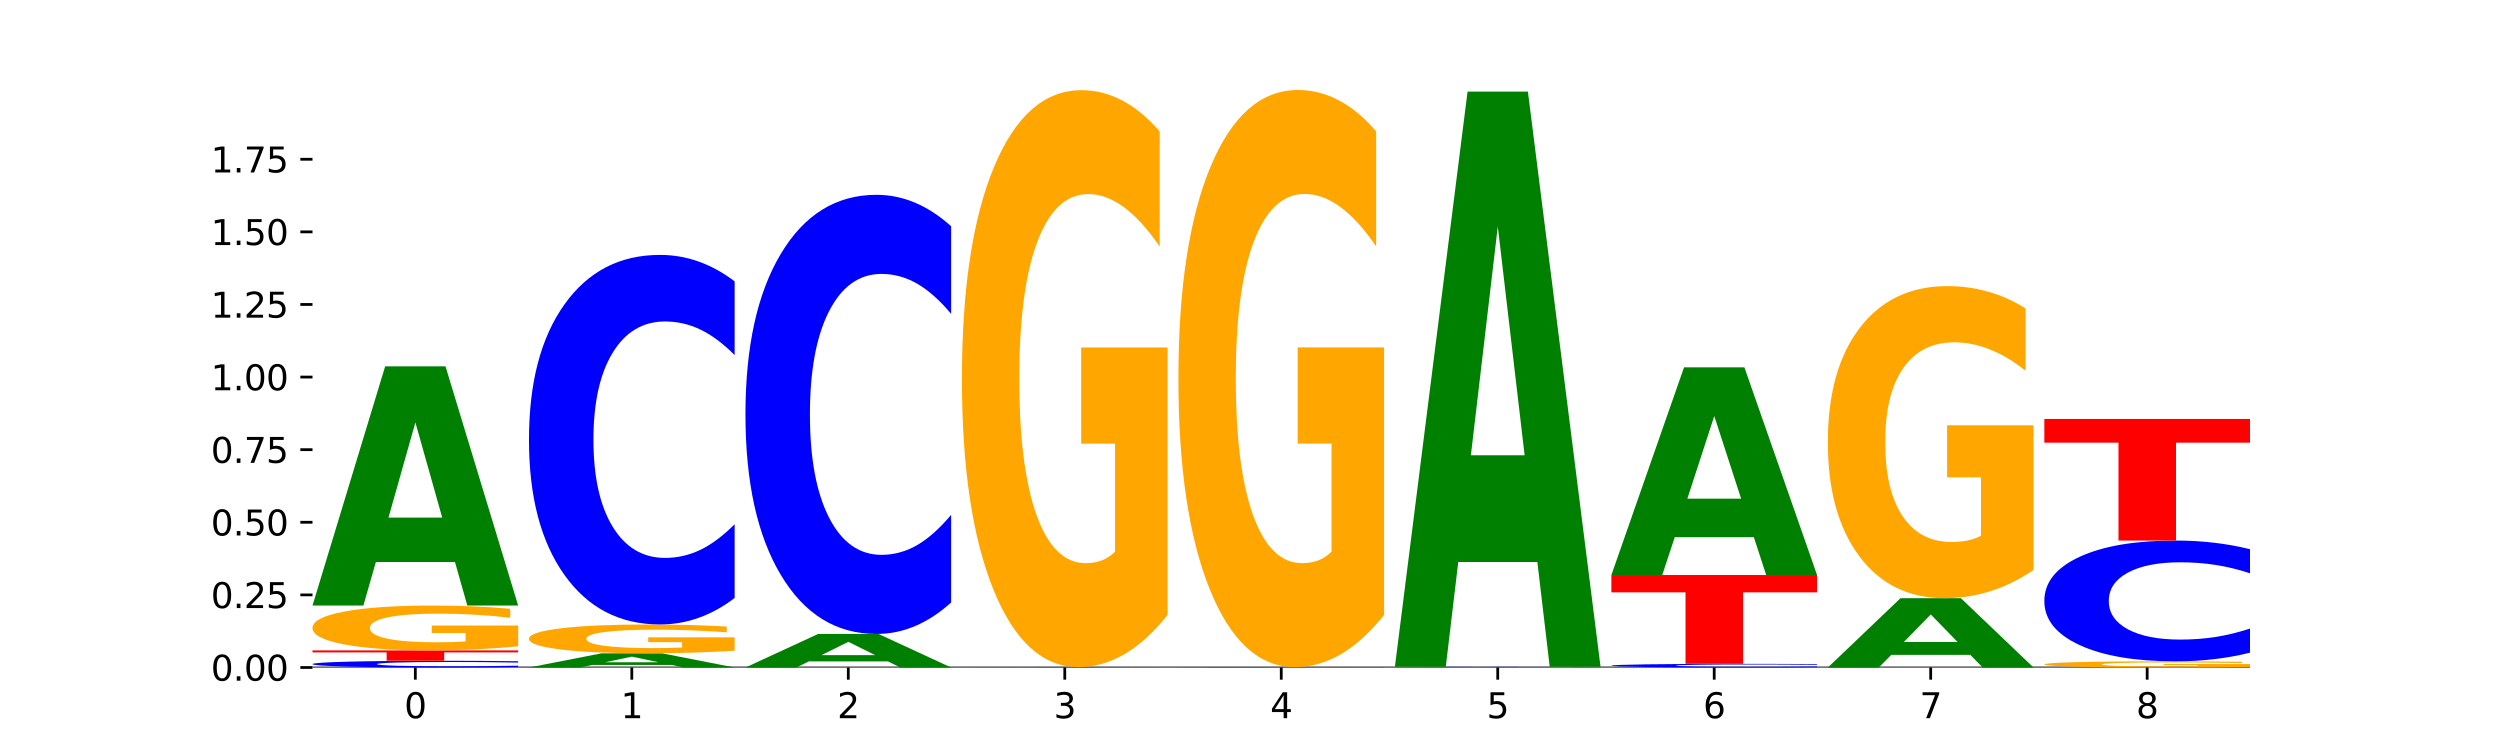 <?xml version="1.0" encoding="utf-8" standalone="no"?>
<!DOCTYPE svg PUBLIC "-//W3C//DTD SVG 1.1//EN"
  "http://www.w3.org/Graphics/SVG/1.1/DTD/svg11.dtd">
<svg xmlns:xlink="http://www.w3.org/1999/xlink" width="720pt" height="216pt" viewBox="0 0 720 216" xmlns="http://www.w3.org/2000/svg" version="1.1">
 <defs>
  <style type="text/css">*{stroke-linejoin: round; stroke-linecap: butt}</style>
 </defs>
 <g id="figure_1">
  <g id="patch_1">
   <path d="M 0 216 
L 720 216 
L 720 0 
L 0 0 
z
" style="fill: #ffffff"/>
  </g>
  <g id="axes_1">
   <g id="patch_2">
    <path d="M 90 192.24 
L 648 192.24 
L 648 25.92 
L 90 25.92 
z
" style="fill: #ffffff"/>
   </g>
   <g id="line2d_1">
    <path d="M 90 192.24 
L 648 192.24 
" clip-path="url(#p03ff7232f0)" style="fill: none; stroke: #000000; stroke-width: 0.5; stroke-linecap: square"/>
   </g>
   <g id="patch_3">
    <path d="M 149.229 192.101 
Q 144.275 192.17 138.917 192.205 
Q 133.56 192.24 127.725 192.24 
Q 110.325 192.24 100.163 191.979 
Q 90 191.718 90 191.271 
Q 90 190.823 100.163 190.563 
Q 110.325 190.301 127.725 190.301 
Q 133.56 190.301 138.917 190.337 
Q 144.275 190.371 149.229 190.44 
L 149.229 190.827 
Q 144.23 190.735 139.38 190.693 
Q 134.53 190.651 129.173 190.651 
Q 119.562 190.651 114.056 190.816 
Q 108.564 190.981 108.564 191.271 
Q 108.564 191.56 114.056 191.726 
Q 119.562 191.891 129.173 191.891 
Q 134.53 191.891 139.38 191.848 
Q 144.23 191.806 149.229 191.714 
L 149.229 192.101 
z
" clip-path="url(#p03ff7232f0)" style="fill: #0000ff"/>
   </g>
   <g id="patch_4">
    <path d="M 90 187.309 
L 149.229 187.309 
L 149.229 187.893 
L 127.92 187.893 
L 127.92 190.301 
L 111.35 190.301 
L 111.35 187.893 
L 90 187.893 
L 90 187.309 
z
" clip-path="url(#p03ff7232f0)" style="fill: #ff0000"/>
   </g>
   <g id="patch_5">
    <path d="M 149.229 186.141 
Q 143.256 186.725 136.831 187.019 
Q 130.406 187.309 123.557 187.309 
Q 108.079 187.309 99.04 185.571 
Q 90 183.832 90 180.859 
Q 90 177.852 99.199 176.127 
Q 108.411 174.402 124.433 174.402 
Q 130.605 174.402 136.26 174.636 
Q 141.928 174.868 146.946 175.327 
L 146.946 177.9 
Q 141.769 177.311 136.645 177.02 
Q 131.521 176.727 126.371 176.727 
Q 116.84 176.727 111.677 177.799 
Q 106.513 178.868 106.513 180.859 
Q 106.513 182.832 111.491 183.91 
Q 116.469 184.984 125.628 184.984 
Q 128.123 184.984 130.26 184.923 
Q 132.397 184.859 134.097 184.726 
L 134.097 182.31 
L 124.34 182.31 
L 124.34 180.158 
L 149.229 180.158 
L 149.229 186.141 
z
" clip-path="url(#p03ff7232f0)" style="fill: #ffa600"/>
   </g>
   <g id="patch_6">
    <path d="M 131.028 161.852 
L 108.249 161.852 
L 104.653 174.402 
L 90 174.402 
L 110.926 105.51 
L 128.303 105.51 
L 149.229 174.402 
L 134.588 174.402 
L 131.028 161.852 
z
M 111.882 149.066 
L 127.359 149.066 
L 119.633 121.662 
L 111.882 149.066 
z
" clip-path="url(#p03ff7232f0)" style="fill: #008000"/>
   </g>
   <g id="patch_7">
    <path d="M 193.374 191.495 
L 170.596 191.495 
L 166.999 192.24 
L 152.346 192.24 
L 173.272 188.151 
L 190.65 188.151 
L 211.575 192.24 
L 196.935 192.24 
L 193.374 191.495 
z
M 174.229 190.736 
L 189.705 190.736 
L 181.979 189.11 
L 174.229 190.736 
z
" clip-path="url(#p03ff7232f0)" style="fill: #008000"/>
   </g>
   <g id="patch_8">
    <path d="M 211.575 187.4 
Q 205.602 187.776 199.177 187.964 
Q 192.753 188.151 185.903 188.151 
Q 170.426 188.151 161.386 187.033 
Q 152.346 185.914 152.346 184.002 
Q 152.346 182.067 161.545 180.957 
Q 170.758 179.847 186.779 179.847 
Q 192.952 179.847 198.607 179.998 
Q 204.275 180.147 209.292 180.442 
L 209.292 182.097 
Q 204.115 181.718 198.992 181.531 
Q 193.868 181.343 188.717 181.343 
Q 179.187 181.343 174.023 182.032 
Q 168.859 182.72 168.859 184.002 
Q 168.859 185.271 173.837 185.964 
Q 178.815 186.655 187.974 186.655 
Q 190.47 186.655 192.607 186.616 
Q 194.744 186.575 196.443 186.489 
L 196.443 184.935 
L 186.686 184.935 
L 186.686 183.55 
L 211.575 183.55 
L 211.575 187.4 
z
" clip-path="url(#p03ff7232f0)" style="fill: #ffa600"/>
   </g>
   <g id="patch_9">
    <path d="M 211.575 172.218 
Q 206.621 175.999 201.264 177.912 
Q 195.906 179.847 190.071 179.847 
Q 172.671 179.847 162.509 165.512 
Q 152.346 151.177 152.346 126.663 
Q 152.346 102.061 162.509 87.748 
Q 172.671 73.414 190.071 73.414 
Q 195.906 73.414 201.264 75.348 
Q 206.621 77.261 211.575 81.043 
L 211.575 102.259 
Q 206.576 97.246 201.726 94.916 
Q 196.876 92.585 191.519 92.585 
Q 181.909 92.585 176.402 101.665 
Q 170.91 110.724 170.91 126.663 
Q 170.91 142.537 176.402 151.617 
Q 181.909 160.675 191.519 160.675 
Q 196.876 160.675 201.726 158.345 
Q 206.576 155.992 211.575 150.979 
L 211.575 172.218 
z
" clip-path="url(#p03ff7232f0)" style="fill: #0000ff"/>
   </g>
   <g id="patch_10">
    <path d="M 255.721 190.48 
L 232.942 190.48 
L 229.346 192.24 
L 214.693 192.24 
L 235.618 182.576 
L 252.996 182.576 
L 273.922 192.24 
L 259.281 192.24 
L 255.721 190.48 
z
M 236.575 188.686 
L 252.051 188.686 
L 244.325 184.842 
L 236.575 188.686 
z
" clip-path="url(#p03ff7232f0)" style="fill: #008000"/>
   </g>
   <g id="patch_11">
    <path d="M 273.922 173.511 
Q 268.967 178.005 263.61 180.277 
Q 258.253 182.576 252.418 182.576 
Q 235.018 182.576 224.855 165.544 
Q 214.693 148.511 214.693 119.383 
Q 214.693 90.151 224.855 73.144 
Q 235.018 56.111 252.418 56.111 
Q 258.253 56.111 263.61 58.41 
Q 268.967 60.683 273.922 65.176 
L 273.922 90.386 
Q 268.923 84.43 264.073 81.66 
Q 259.223 78.891 253.865 78.891 
Q 244.255 78.891 238.748 89.68 
Q 233.257 100.443 233.257 119.383 
Q 233.257 138.244 238.748 149.034 
Q 244.255 159.796 253.865 159.796 
Q 259.223 159.796 264.073 157.027 
Q 268.923 154.232 273.922 148.276 
L 273.922 173.511 
z
" clip-path="url(#p03ff7232f0)" style="fill: #0000ff"/>
   </g>
   <g id="patch_12">
    <path d="M 277.039 192.19 
L 336.268 192.19 
L 336.268 192.2 
L 314.959 192.2 
L 314.959 192.24 
L 298.389 192.24 
L 298.389 192.2 
L 277.039 192.2 
L 277.039 192.19 
z
" clip-path="url(#p03ff7232f0)" style="fill: #ff0000"/>
   </g>
   <g id="patch_13">
    <path d="M 318.067 192.178 
L 295.289 192.178 
L 291.692 192.19 
L 277.039 192.19 
L 297.965 192.121 
L 315.342 192.121 
L 336.268 192.19 
L 321.627 192.19 
L 318.067 192.178 
z
M 298.922 192.165 
L 314.398 192.165 
L 306.672 192.137 
L 298.922 192.165 
z
" clip-path="url(#p03ff7232f0)" style="fill: #008000"/>
   </g>
   <g id="patch_14">
    <path d="M 336.268 177.088 
Q 330.295 184.605 323.87 188.38 
Q 317.445 192.121 310.596 192.121 
Q 295.118 192.121 286.079 169.744 
Q 277.039 147.366 277.039 109.099 
Q 277.039 70.385 286.238 48.179 
Q 295.45 25.974 311.472 25.974 
Q 317.645 25.974 323.299 28.994 
Q 328.967 31.98 333.985 37.883 
L 333.985 71.003 
Q 328.808 63.418 323.684 59.677 
Q 318.561 55.901 313.41 55.901 
Q 303.879 55.901 298.716 69.698 
Q 293.552 83.461 293.552 109.099 
Q 293.552 134.496 298.53 148.362 
Q 303.508 162.193 312.667 162.193 
Q 315.162 162.193 317.299 161.404 
Q 319.437 160.58 321.136 158.864 
L 321.136 127.769 
L 311.379 127.769 
L 311.379 100.072 
L 336.268 100.072 
L 336.268 177.088 
z
" clip-path="url(#p03ff7232f0)" style="fill: #ffa600"/>
   </g>
   <g id="patch_15">
    <path d="M 380.413 192.233 
L 357.635 192.233 
L 354.038 192.24 
L 339.385 192.24 
L 360.311 192.2 
L 377.689 192.2 
L 398.615 192.24 
L 383.974 192.24 
L 380.413 192.233 
z
M 361.268 192.225 
L 376.744 192.225 
L 369.018 192.21 
L 361.268 192.225 
z
" clip-path="url(#p03ff7232f0)" style="fill: #008000"/>
   </g>
   <g id="patch_16">
    <path d="M 398.615 192.195 
Q 393.66 192.198 388.303 192.199 
Q 382.945 192.2 377.111 192.2 
Q 359.71 192.2 349.548 192.191 
Q 339.385 192.182 339.385 192.166 
Q 339.385 192.149 349.548 192.14 
Q 359.71 192.131 377.111 192.131 
Q 382.945 192.131 388.303 192.132 
Q 393.66 192.133 398.615 192.136 
L 398.615 192.15 
Q 393.615 192.146 388.765 192.145 
Q 383.915 192.143 378.558 192.143 
Q 368.948 192.143 363.441 192.149 
Q 357.95 192.155 357.95 192.166 
Q 357.95 192.176 363.441 192.182 
Q 368.948 192.188 378.558 192.188 
Q 383.915 192.188 388.765 192.186 
Q 393.615 192.185 398.615 192.181 
L 398.615 192.195 
z
" clip-path="url(#p03ff7232f0)" style="fill: #0000ff"/>
   </g>
   <g id="patch_17">
    <path d="M 398.615 177.092 
Q 392.641 184.612 386.217 188.388 
Q 379.792 192.131 372.942 192.131 
Q 357.465 192.131 348.425 169.745 
Q 339.385 147.359 339.385 109.077 
Q 339.385 70.348 348.584 48.134 
Q 357.797 25.92 373.818 25.92 
Q 379.991 25.92 385.646 28.941 
Q 391.314 31.928 396.331 37.834 
L 396.331 70.966 
Q 391.154 63.378 386.031 59.636 
Q 380.907 55.859 375.757 55.859 
Q 366.226 55.859 361.062 69.661 
Q 355.898 83.429 355.898 109.077 
Q 355.898 134.484 360.876 148.355 
Q 365.854 162.192 375.013 162.192 
Q 377.509 162.192 379.646 161.402 
Q 381.783 160.578 383.482 158.861 
L 383.482 127.755 
L 373.726 127.755 
L 373.726 100.047 
L 398.615 100.047 
L 398.615 177.092 
z
" clip-path="url(#p03ff7232f0)" style="fill: #ffa600"/>
   </g>
   <g id="patch_18">
    <path d="M 460.961 192.234 
Q 454.988 192.237 448.563 192.238 
Q 442.138 192.24 435.289 192.24 
Q 419.811 192.24 410.772 192.231 
Q 401.732 192.221 401.732 192.205 
Q 401.732 192.189 410.931 192.18 
Q 420.143 192.171 436.165 192.171 
Q 442.337 192.171 447.992 192.172 
Q 453.66 192.173 458.678 192.176 
L 458.678 192.189 
Q 453.501 192.186 448.377 192.185 
Q 443.253 192.183 438.103 192.183 
Q 428.572 192.183 423.408 192.189 
Q 418.245 192.195 418.245 192.205 
Q 418.245 192.216 423.223 192.222 
Q 428.2 192.228 437.36 192.228 
Q 439.855 192.228 441.992 192.227 
Q 444.129 192.227 445.828 192.226 
L 445.828 192.213 
L 436.072 192.213 
L 436.072 192.202 
L 460.961 192.202 
L 460.961 192.234 
z
" clip-path="url(#p03ff7232f0)" style="fill: #ffa600"/>
   </g>
   <g id="patch_19">
    <path d="M 460.961 192.161 
Q 456.006 192.166 450.649 192.168 
Q 445.292 192.171 439.457 192.171 
Q 422.057 192.171 411.894 192.153 
Q 401.732 192.136 401.732 192.106 
Q 401.732 192.077 411.894 192.059 
Q 422.057 192.042 439.457 192.042 
Q 445.292 192.042 450.649 192.044 
Q 456.006 192.047 460.961 192.051 
L 460.961 192.077 
Q 455.962 192.071 451.112 192.068 
Q 446.262 192.065 440.904 192.065 
Q 431.294 192.065 425.788 192.076 
Q 420.296 192.087 420.296 192.106 
Q 420.296 192.126 425.788 192.137 
Q 431.294 192.147 440.904 192.147 
Q 446.262 192.147 451.112 192.145 
Q 455.962 192.142 460.961 192.136 
L 460.961 192.161 
z
" clip-path="url(#p03ff7232f0)" style="fill: #0000ff"/>
   </g>
   <g id="patch_20">
    <path d="M 442.76 161.864 
L 419.981 161.864 
L 416.385 192.042 
L 401.732 192.042 
L 422.658 26.384 
L 440.035 26.384 
L 460.961 192.042 
L 446.32 192.042 
L 442.76 161.864 
z
M 423.614 131.119 
L 439.091 131.119 
L 431.365 65.225 
L 423.614 131.119 
z
" clip-path="url(#p03ff7232f0)" style="fill: #008000"/>
   </g>
   <g id="patch_21">
    <path d="M 523.307 192.164 
Q 518.353 192.202 512.996 192.221 
Q 507.638 192.24 501.803 192.24 
Q 484.403 192.24 474.241 192.098 
Q 464.078 191.956 464.078 191.714 
Q 464.078 191.47 474.241 191.328 
Q 484.403 191.186 501.803 191.186 
Q 507.638 191.186 512.996 191.206 
Q 518.353 191.225 523.307 191.262 
L 523.307 191.472 
Q 518.308 191.422 513.458 191.399 
Q 508.608 191.376 503.251 191.376 
Q 493.641 191.376 488.134 191.466 
Q 482.642 191.556 482.642 191.714 
Q 482.642 191.871 488.134 191.961 
Q 493.641 192.05 503.251 192.05 
Q 508.608 192.05 513.458 192.027 
Q 518.308 192.004 523.307 191.954 
L 523.307 192.164 
z
" clip-path="url(#p03ff7232f0)" style="fill: #0000ff"/>
   </g>
   <g id="patch_22">
    <path d="M 464.078 165.607 
L 523.307 165.607 
L 523.307 170.596 
L 501.999 170.596 
L 501.999 191.186 
L 485.428 191.186 
L 485.428 170.596 
L 464.078 170.596 
L 464.078 165.607 
z
" clip-path="url(#p03ff7232f0)" style="fill: #ff0000"/>
   </g>
   <g id="patch_23">
    <path d="M 505.106 154.711 
L 482.328 154.711 
L 478.731 165.607 
L 464.078 165.607 
L 485.004 105.792 
L 502.382 105.792 
L 523.307 165.607 
L 508.667 165.607 
L 505.106 154.711 
z
M 485.961 143.609 
L 501.437 143.609 
L 493.711 119.817 
L 485.961 143.609 
z
" clip-path="url(#p03ff7232f0)" style="fill: #008000"/>
   </g>
   <g id="patch_24">
    <path d="M 567.453 188.603 
L 544.674 188.603 
L 541.077 192.24 
L 526.425 192.24 
L 547.35 172.275 
L 564.728 172.275 
L 585.654 192.24 
L 571.013 192.24 
L 567.453 188.603 
z
M 548.307 184.898 
L 563.783 184.898 
L 556.057 176.956 
L 548.307 184.898 
z
" clip-path="url(#p03ff7232f0)" style="fill: #008000"/>
   </g>
   <g id="patch_25">
    <path d="M 585.654 164.144 
Q 579.68 168.209 573.256 170.252 
Q 566.831 172.275 559.982 172.275 
Q 544.504 172.275 535.464 160.171 
Q 526.425 148.066 526.425 127.366 
Q 526.425 106.425 535.624 94.413 
Q 544.836 82.401 560.858 82.401 
Q 567.03 82.401 572.685 84.035 
Q 578.353 85.65 583.37 88.843 
L 583.37 106.759 
Q 578.194 102.656 573.07 100.632 
Q 567.946 98.59 562.796 98.59 
Q 553.265 98.59 548.101 106.053 
Q 542.938 113.498 542.938 127.366 
Q 542.938 141.104 547.915 148.605 
Q 552.893 156.086 562.052 156.086 
Q 564.548 156.086 566.685 155.659 
Q 568.822 155.214 570.521 154.286 
L 570.521 137.466 
L 560.765 137.466 
L 560.765 122.483 
L 585.654 122.483 
L 585.654 164.144 
z
" clip-path="url(#p03ff7232f0)" style="fill: #ffa600"/>
   </g>
   <g id="patch_26">
    <path d="M 648 192.079 
Q 642.027 192.16 635.602 192.2 
Q 629.177 192.24 622.328 192.24 
Q 606.85 192.24 597.811 192.001 
Q 588.771 191.762 588.771 191.353 
Q 588.771 190.94 597.97 190.703 
Q 607.182 190.466 623.204 190.466 
Q 629.376 190.466 635.031 190.498 
Q 640.699 190.53 645.717 190.593 
L 645.717 190.946 
Q 640.54 190.865 635.416 190.826 
Q 630.292 190.785 625.142 190.785 
Q 615.611 190.785 610.448 190.933 
Q 605.284 191.08 605.284 191.353 
Q 605.284 191.625 610.262 191.773 
Q 615.24 191.92 624.399 191.92 
Q 626.894 191.92 629.031 191.912 
Q 631.168 191.903 632.868 191.885 
L 632.868 191.553 
L 623.111 191.553 
L 623.111 191.257 
L 648 191.257 
L 648 192.079 
z
" clip-path="url(#p03ff7232f0)" style="fill: #ffa600"/>
   </g>
   <g id="patch_27">
    <path d="M 648 187.972 
Q 643.046 189.208 637.688 189.833 
Q 632.331 190.466 626.496 190.466 
Q 609.096 190.466 598.933 185.78 
Q 588.771 181.095 588.771 173.083 
Q 588.771 165.042 598.933 160.364 
Q 609.096 155.678 626.496 155.678 
Q 632.331 155.678 637.688 156.311 
Q 643.046 156.936 648 158.172 
L 648 165.106 
Q 643.001 163.468 638.151 162.706 
Q 633.301 161.944 627.944 161.944 
Q 618.333 161.944 612.827 164.912 
Q 607.335 167.873 607.335 173.083 
Q 607.335 178.271 612.827 181.239 
Q 618.333 184.199 627.944 184.199 
Q 633.301 184.199 638.151 183.438 
Q 643.001 182.669 648 181.03 
L 648 187.972 
z
" clip-path="url(#p03ff7232f0)" style="fill: #0000ff"/>
   </g>
   <g id="patch_28">
    <path d="M 588.771 120.66 
L 648 120.66 
L 648 127.49 
L 626.691 127.49 
L 626.691 155.678 
L 610.121 155.678 
L 610.121 127.49 
L 588.771 127.49 
L 588.771 120.66 
z
" clip-path="url(#p03ff7232f0)" style="fill: #ff0000"/>
   </g>
   <g id="matplotlib.axis_1">
    <g id="xtick_1">
     <g id="line2d_2">
      <defs>
       <path id="m5ffe8a8586" d="M 0 0 
L 0 3.5 
" style="stroke: #000000; stroke-width: 0.8"/>
      </defs>
      <g>
       <use xlink:href="#m5ffe8a8586" x="119.615" y="192.24" style="stroke: #000000; stroke-width: 0.8"/>
      </g>
     </g>
     <g id="text_1">
      <!-- 0 -->
      <g transform="translate(116.433 206.838) scale(0.1 -0.1)">
       <defs>
        <path id="DejaVuSans-30" d="M 2034 4250 
Q 1547 4250 1301 3770 
Q 1056 3291 1056 2328 
Q 1056 1369 1301 889 
Q 1547 409 2034 409 
Q 2525 409 2770 889 
Q 3016 1369 3016 2328 
Q 3016 3291 2770 3770 
Q 2525 4250 2034 4250 
z
M 2034 4750 
Q 2819 4750 3233 4129 
Q 3647 3509 3647 2328 
Q 3647 1150 3233 529 
Q 2819 -91 2034 -91 
Q 1250 -91 836 529 
Q 422 1150 422 2328 
Q 422 3509 836 4129 
Q 1250 4750 2034 4750 
z
" transform="scale(0.016)"/>
       </defs>
       <use xlink:href="#DejaVuSans-30"/>
      </g>
     </g>
    </g>
    <g id="xtick_2">
     <g id="line2d_3">
      <g>
       <use xlink:href="#m5ffe8a8586" x="181.961" y="192.24" style="stroke: #000000; stroke-width: 0.8"/>
      </g>
     </g>
     <g id="text_2">
      <!-- 1 -->
      <g transform="translate(178.78 206.838) scale(0.1 -0.1)">
       <defs>
        <path id="DejaVuSans-31" d="M 794 531 
L 1825 531 
L 1825 4091 
L 703 3866 
L 703 4441 
L 1819 4666 
L 2450 4666 
L 2450 531 
L 3481 531 
L 3481 0 
L 794 0 
L 794 531 
z
" transform="scale(0.016)"/>
       </defs>
       <use xlink:href="#DejaVuSans-31"/>
      </g>
     </g>
    </g>
    <g id="xtick_3">
     <g id="line2d_4">
      <g>
       <use xlink:href="#m5ffe8a8586" x="244.307" y="192.24" style="stroke: #000000; stroke-width: 0.8"/>
      </g>
     </g>
     <g id="text_3">
      <!-- 2 -->
      <g transform="translate(241.126 206.838) scale(0.1 -0.1)">
       <defs>
        <path id="DejaVuSans-32" d="M 1228 531 
L 3431 531 
L 3431 0 
L 469 0 
L 469 531 
Q 828 903 1448 1529 
Q 2069 2156 2228 2338 
Q 2531 2678 2651 2914 
Q 2772 3150 2772 3378 
Q 2772 3750 2511 3984 
Q 2250 4219 1831 4219 
Q 1534 4219 1204 4116 
Q 875 4013 500 3803 
L 500 4441 
Q 881 4594 1212 4672 
Q 1544 4750 1819 4750 
Q 2544 4750 2975 4387 
Q 3406 4025 3406 3419 
Q 3406 3131 3298 2873 
Q 3191 2616 2906 2266 
Q 2828 2175 2409 1742 
Q 1991 1309 1228 531 
z
" transform="scale(0.016)"/>
       </defs>
       <use xlink:href="#DejaVuSans-32"/>
      </g>
     </g>
    </g>
    <g id="xtick_4">
     <g id="line2d_5">
      <g>
       <use xlink:href="#m5ffe8a8586" x="306.654" y="192.24" style="stroke: #000000; stroke-width: 0.8"/>
      </g>
     </g>
     <g id="text_4">
      <!-- 3 -->
      <g transform="translate(303.472 206.838) scale(0.1 -0.1)">
       <defs>
        <path id="DejaVuSans-33" d="M 2597 2516 
Q 3050 2419 3304 2112 
Q 3559 1806 3559 1356 
Q 3559 666 3084 287 
Q 2609 -91 1734 -91 
Q 1441 -91 1130 -33 
Q 819 25 488 141 
L 488 750 
Q 750 597 1062 519 
Q 1375 441 1716 441 
Q 2309 441 2620 675 
Q 2931 909 2931 1356 
Q 2931 1769 2642 2001 
Q 2353 2234 1838 2234 
L 1294 2234 
L 1294 2753 
L 1863 2753 
Q 2328 2753 2575 2939 
Q 2822 3125 2822 3475 
Q 2822 3834 2567 4026 
Q 2313 4219 1838 4219 
Q 1578 4219 1281 4162 
Q 984 4106 628 3988 
L 628 4550 
Q 988 4650 1302 4700 
Q 1616 4750 1894 4750 
Q 2613 4750 3031 4423 
Q 3450 4097 3450 3541 
Q 3450 3153 3228 2886 
Q 3006 2619 2597 2516 
z
" transform="scale(0.016)"/>
       </defs>
       <use xlink:href="#DejaVuSans-33"/>
      </g>
     </g>
    </g>
    <g id="xtick_5">
     <g id="line2d_6">
      <g>
       <use xlink:href="#m5ffe8a8586" x="369" y="192.24" style="stroke: #000000; stroke-width: 0.8"/>
      </g>
     </g>
     <g id="text_5">
      <!-- 4 -->
      <g transform="translate(365.819 206.838) scale(0.1 -0.1)">
       <defs>
        <path id="DejaVuSans-34" d="M 2419 4116 
L 825 1625 
L 2419 1625 
L 2419 4116 
z
M 2253 4666 
L 3047 4666 
L 3047 1625 
L 3713 1625 
L 3713 1100 
L 3047 1100 
L 3047 0 
L 2419 0 
L 2419 1100 
L 313 1100 
L 313 1709 
L 2253 4666 
z
" transform="scale(0.016)"/>
       </defs>
       <use xlink:href="#DejaVuSans-34"/>
      </g>
     </g>
    </g>
    <g id="xtick_6">
     <g id="line2d_7">
      <g>
       <use xlink:href="#m5ffe8a8586" x="431.346" y="192.24" style="stroke: #000000; stroke-width: 0.8"/>
      </g>
     </g>
     <g id="text_6">
      <!-- 5 -->
      <g transform="translate(428.165 206.838) scale(0.1 -0.1)">
       <defs>
        <path id="DejaVuSans-35" d="M 691 4666 
L 3169 4666 
L 3169 4134 
L 1269 4134 
L 1269 2991 
Q 1406 3038 1543 3061 
Q 1681 3084 1819 3084 
Q 2600 3084 3056 2656 
Q 3513 2228 3513 1497 
Q 3513 744 3044 326 
Q 2575 -91 1722 -91 
Q 1428 -91 1123 -41 
Q 819 9 494 109 
L 494 744 
Q 775 591 1075 516 
Q 1375 441 1709 441 
Q 2250 441 2565 725 
Q 2881 1009 2881 1497 
Q 2881 1984 2565 2268 
Q 2250 2553 1709 2553 
Q 1456 2553 1204 2497 
Q 953 2441 691 2322 
L 691 4666 
z
" transform="scale(0.016)"/>
       </defs>
       <use xlink:href="#DejaVuSans-35"/>
      </g>
     </g>
    </g>
    <g id="xtick_7">
     <g id="line2d_8">
      <g>
       <use xlink:href="#m5ffe8a8586" x="493.693" y="192.24" style="stroke: #000000; stroke-width: 0.8"/>
      </g>
     </g>
     <g id="text_7">
      <!-- 6 -->
      <g transform="translate(490.511 206.838) scale(0.1 -0.1)">
       <defs>
        <path id="DejaVuSans-36" d="M 2113 2584 
Q 1688 2584 1439 2293 
Q 1191 2003 1191 1497 
Q 1191 994 1439 701 
Q 1688 409 2113 409 
Q 2538 409 2786 701 
Q 3034 994 3034 1497 
Q 3034 2003 2786 2293 
Q 2538 2584 2113 2584 
z
M 3366 4563 
L 3366 3988 
Q 3128 4100 2886 4159 
Q 2644 4219 2406 4219 
Q 1781 4219 1451 3797 
Q 1122 3375 1075 2522 
Q 1259 2794 1537 2939 
Q 1816 3084 2150 3084 
Q 2853 3084 3261 2657 
Q 3669 2231 3669 1497 
Q 3669 778 3244 343 
Q 2819 -91 2113 -91 
Q 1303 -91 875 529 
Q 447 1150 447 2328 
Q 447 3434 972 4092 
Q 1497 4750 2381 4750 
Q 2619 4750 2861 4703 
Q 3103 4656 3366 4563 
z
" transform="scale(0.016)"/>
       </defs>
       <use xlink:href="#DejaVuSans-36"/>
      </g>
     </g>
    </g>
    <g id="xtick_8">
     <g id="line2d_9">
      <g>
       <use xlink:href="#m5ffe8a8586" x="556.039" y="192.24" style="stroke: #000000; stroke-width: 0.8"/>
      </g>
     </g>
     <g id="text_8">
      <!-- 7 -->
      <g transform="translate(552.858 206.838) scale(0.1 -0.1)">
       <defs>
        <path id="DejaVuSans-37" d="M 525 4666 
L 3525 4666 
L 3525 4397 
L 1831 0 
L 1172 0 
L 2766 4134 
L 525 4134 
L 525 4666 
z
" transform="scale(0.016)"/>
       </defs>
       <use xlink:href="#DejaVuSans-37"/>
      </g>
     </g>
    </g>
    <g id="xtick_9">
     <g id="line2d_10">
      <g>
       <use xlink:href="#m5ffe8a8586" x="618.385" y="192.24" style="stroke: #000000; stroke-width: 0.8"/>
      </g>
     </g>
     <g id="text_9">
      <!-- 8 -->
      <g transform="translate(615.204 206.838) scale(0.1 -0.1)">
       <defs>
        <path id="DejaVuSans-38" d="M 2034 2216 
Q 1584 2216 1326 1975 
Q 1069 1734 1069 1313 
Q 1069 891 1326 650 
Q 1584 409 2034 409 
Q 2484 409 2743 651 
Q 3003 894 3003 1313 
Q 3003 1734 2745 1975 
Q 2488 2216 2034 2216 
z
M 1403 2484 
Q 997 2584 770 2862 
Q 544 3141 544 3541 
Q 544 4100 942 4425 
Q 1341 4750 2034 4750 
Q 2731 4750 3128 4425 
Q 3525 4100 3525 3541 
Q 3525 3141 3298 2862 
Q 3072 2584 2669 2484 
Q 3125 2378 3379 2068 
Q 3634 1759 3634 1313 
Q 3634 634 3220 271 
Q 2806 -91 2034 -91 
Q 1263 -91 848 271 
Q 434 634 434 1313 
Q 434 1759 690 2068 
Q 947 2378 1403 2484 
z
M 1172 3481 
Q 1172 3119 1398 2916 
Q 1625 2713 2034 2713 
Q 2441 2713 2670 2916 
Q 2900 3119 2900 3481 
Q 2900 3844 2670 4047 
Q 2441 4250 2034 4250 
Q 1625 4250 1398 4047 
Q 1172 3844 1172 3481 
z
" transform="scale(0.016)"/>
       </defs>
       <use xlink:href="#DejaVuSans-38"/>
      </g>
     </g>
    </g>
   </g>
   <g id="matplotlib.axis_2">
    <g id="ytick_1">
     <g id="line2d_11">
      <defs>
       <path id="m498d6c97f9" d="M 0 0 
L -3.5 0 
" style="stroke: #000000; stroke-width: 0.8"/>
      </defs>
      <g>
       <use xlink:href="#m498d6c97f9" x="90" y="192.24" style="stroke: #000000; stroke-width: 0.8"/>
      </g>
     </g>
     <g id="text_10">
      <!-- 0.00 -->
      <g transform="translate(60.734 196.039) scale(0.1 -0.1)">
       <defs>
        <path id="DejaVuSans-2e" d="M 684 794 
L 1344 794 
L 1344 0 
L 684 0 
L 684 794 
z
" transform="scale(0.016)"/>
       </defs>
       <use xlink:href="#DejaVuSans-30"/>
       <use xlink:href="#DejaVuSans-2e" x="63.623"/>
       <use xlink:href="#DejaVuSans-30" x="95.41"/>
       <use xlink:href="#DejaVuSans-30" x="159.033"/>
      </g>
     </g>
    </g>
    <g id="ytick_2">
     <g id="line2d_12">
      <g>
       <use xlink:href="#m498d6c97f9" x="90" y="171.329" style="stroke: #000000; stroke-width: 0.8"/>
      </g>
     </g>
     <g id="text_11">
      <!-- 0.25 -->
      <g transform="translate(60.734 175.129) scale(0.1 -0.1)">
       <use xlink:href="#DejaVuSans-30"/>
       <use xlink:href="#DejaVuSans-2e" x="63.623"/>
       <use xlink:href="#DejaVuSans-32" x="95.41"/>
       <use xlink:href="#DejaVuSans-35" x="159.033"/>
      </g>
     </g>
    </g>
    <g id="ytick_3">
     <g id="line2d_13">
      <g>
       <use xlink:href="#m498d6c97f9" x="90" y="150.419" style="stroke: #000000; stroke-width: 0.8"/>
      </g>
     </g>
     <g id="text_12">
      <!-- 0.50 -->
      <g transform="translate(60.734 154.218) scale(0.1 -0.1)">
       <use xlink:href="#DejaVuSans-30"/>
       <use xlink:href="#DejaVuSans-2e" x="63.623"/>
       <use xlink:href="#DejaVuSans-35" x="95.41"/>
       <use xlink:href="#DejaVuSans-30" x="159.033"/>
      </g>
     </g>
    </g>
    <g id="ytick_4">
     <g id="line2d_14">
      <g>
       <use xlink:href="#m498d6c97f9" x="90" y="129.508" style="stroke: #000000; stroke-width: 0.8"/>
      </g>
     </g>
     <g id="text_13">
      <!-- 0.75 -->
      <g transform="translate(60.734 133.308) scale(0.1 -0.1)">
       <use xlink:href="#DejaVuSans-30"/>
       <use xlink:href="#DejaVuSans-2e" x="63.623"/>
       <use xlink:href="#DejaVuSans-37" x="95.41"/>
       <use xlink:href="#DejaVuSans-35" x="159.033"/>
      </g>
     </g>
    </g>
    <g id="ytick_5">
     <g id="line2d_15">
      <g>
       <use xlink:href="#m498d6c97f9" x="90" y="108.598" style="stroke: #000000; stroke-width: 0.8"/>
      </g>
     </g>
     <g id="text_14">
      <!-- 1.00 -->
      <g transform="translate(60.734 112.397) scale(0.1 -0.1)">
       <use xlink:href="#DejaVuSans-31"/>
       <use xlink:href="#DejaVuSans-2e" x="63.623"/>
       <use xlink:href="#DejaVuSans-30" x="95.41"/>
       <use xlink:href="#DejaVuSans-30" x="159.033"/>
      </g>
     </g>
    </g>
    <g id="ytick_6">
     <g id="line2d_16">
      <g>
       <use xlink:href="#m498d6c97f9" x="90" y="87.687" style="stroke: #000000; stroke-width: 0.8"/>
      </g>
     </g>
     <g id="text_15">
      <!-- 1.25 -->
      <g transform="translate(60.734 91.487) scale(0.1 -0.1)">
       <use xlink:href="#DejaVuSans-31"/>
       <use xlink:href="#DejaVuSans-2e" x="63.623"/>
       <use xlink:href="#DejaVuSans-32" x="95.41"/>
       <use xlink:href="#DejaVuSans-35" x="159.033"/>
      </g>
     </g>
    </g>
    <g id="ytick_7">
     <g id="line2d_17">
      <g>
       <use xlink:href="#m498d6c97f9" x="90" y="66.777" style="stroke: #000000; stroke-width: 0.8"/>
      </g>
     </g>
     <g id="text_16">
      <!-- 1.50 -->
      <g transform="translate(60.734 70.576) scale(0.1 -0.1)">
       <use xlink:href="#DejaVuSans-31"/>
       <use xlink:href="#DejaVuSans-2e" x="63.623"/>
       <use xlink:href="#DejaVuSans-35" x="95.41"/>
       <use xlink:href="#DejaVuSans-30" x="159.033"/>
      </g>
     </g>
    </g>
    <g id="ytick_8">
     <g id="line2d_18">
      <g>
       <use xlink:href="#m498d6c97f9" x="90" y="45.866" style="stroke: #000000; stroke-width: 0.8"/>
      </g>
     </g>
     <g id="text_17">
      <!-- 1.75 -->
      <g transform="translate(60.734 49.666) scale(0.1 -0.1)">
       <use xlink:href="#DejaVuSans-31"/>
       <use xlink:href="#DejaVuSans-2e" x="63.623"/>
       <use xlink:href="#DejaVuSans-37" x="95.41"/>
       <use xlink:href="#DejaVuSans-35" x="159.033"/>
      </g>
     </g>
    </g>
   </g>
  </g>
 </g>
 <defs>
  <clipPath id="p03ff7232f0">
   <rect x="90" y="25.92" width="558" height="166.32"/>
  </clipPath>
 </defs>
</svg>
